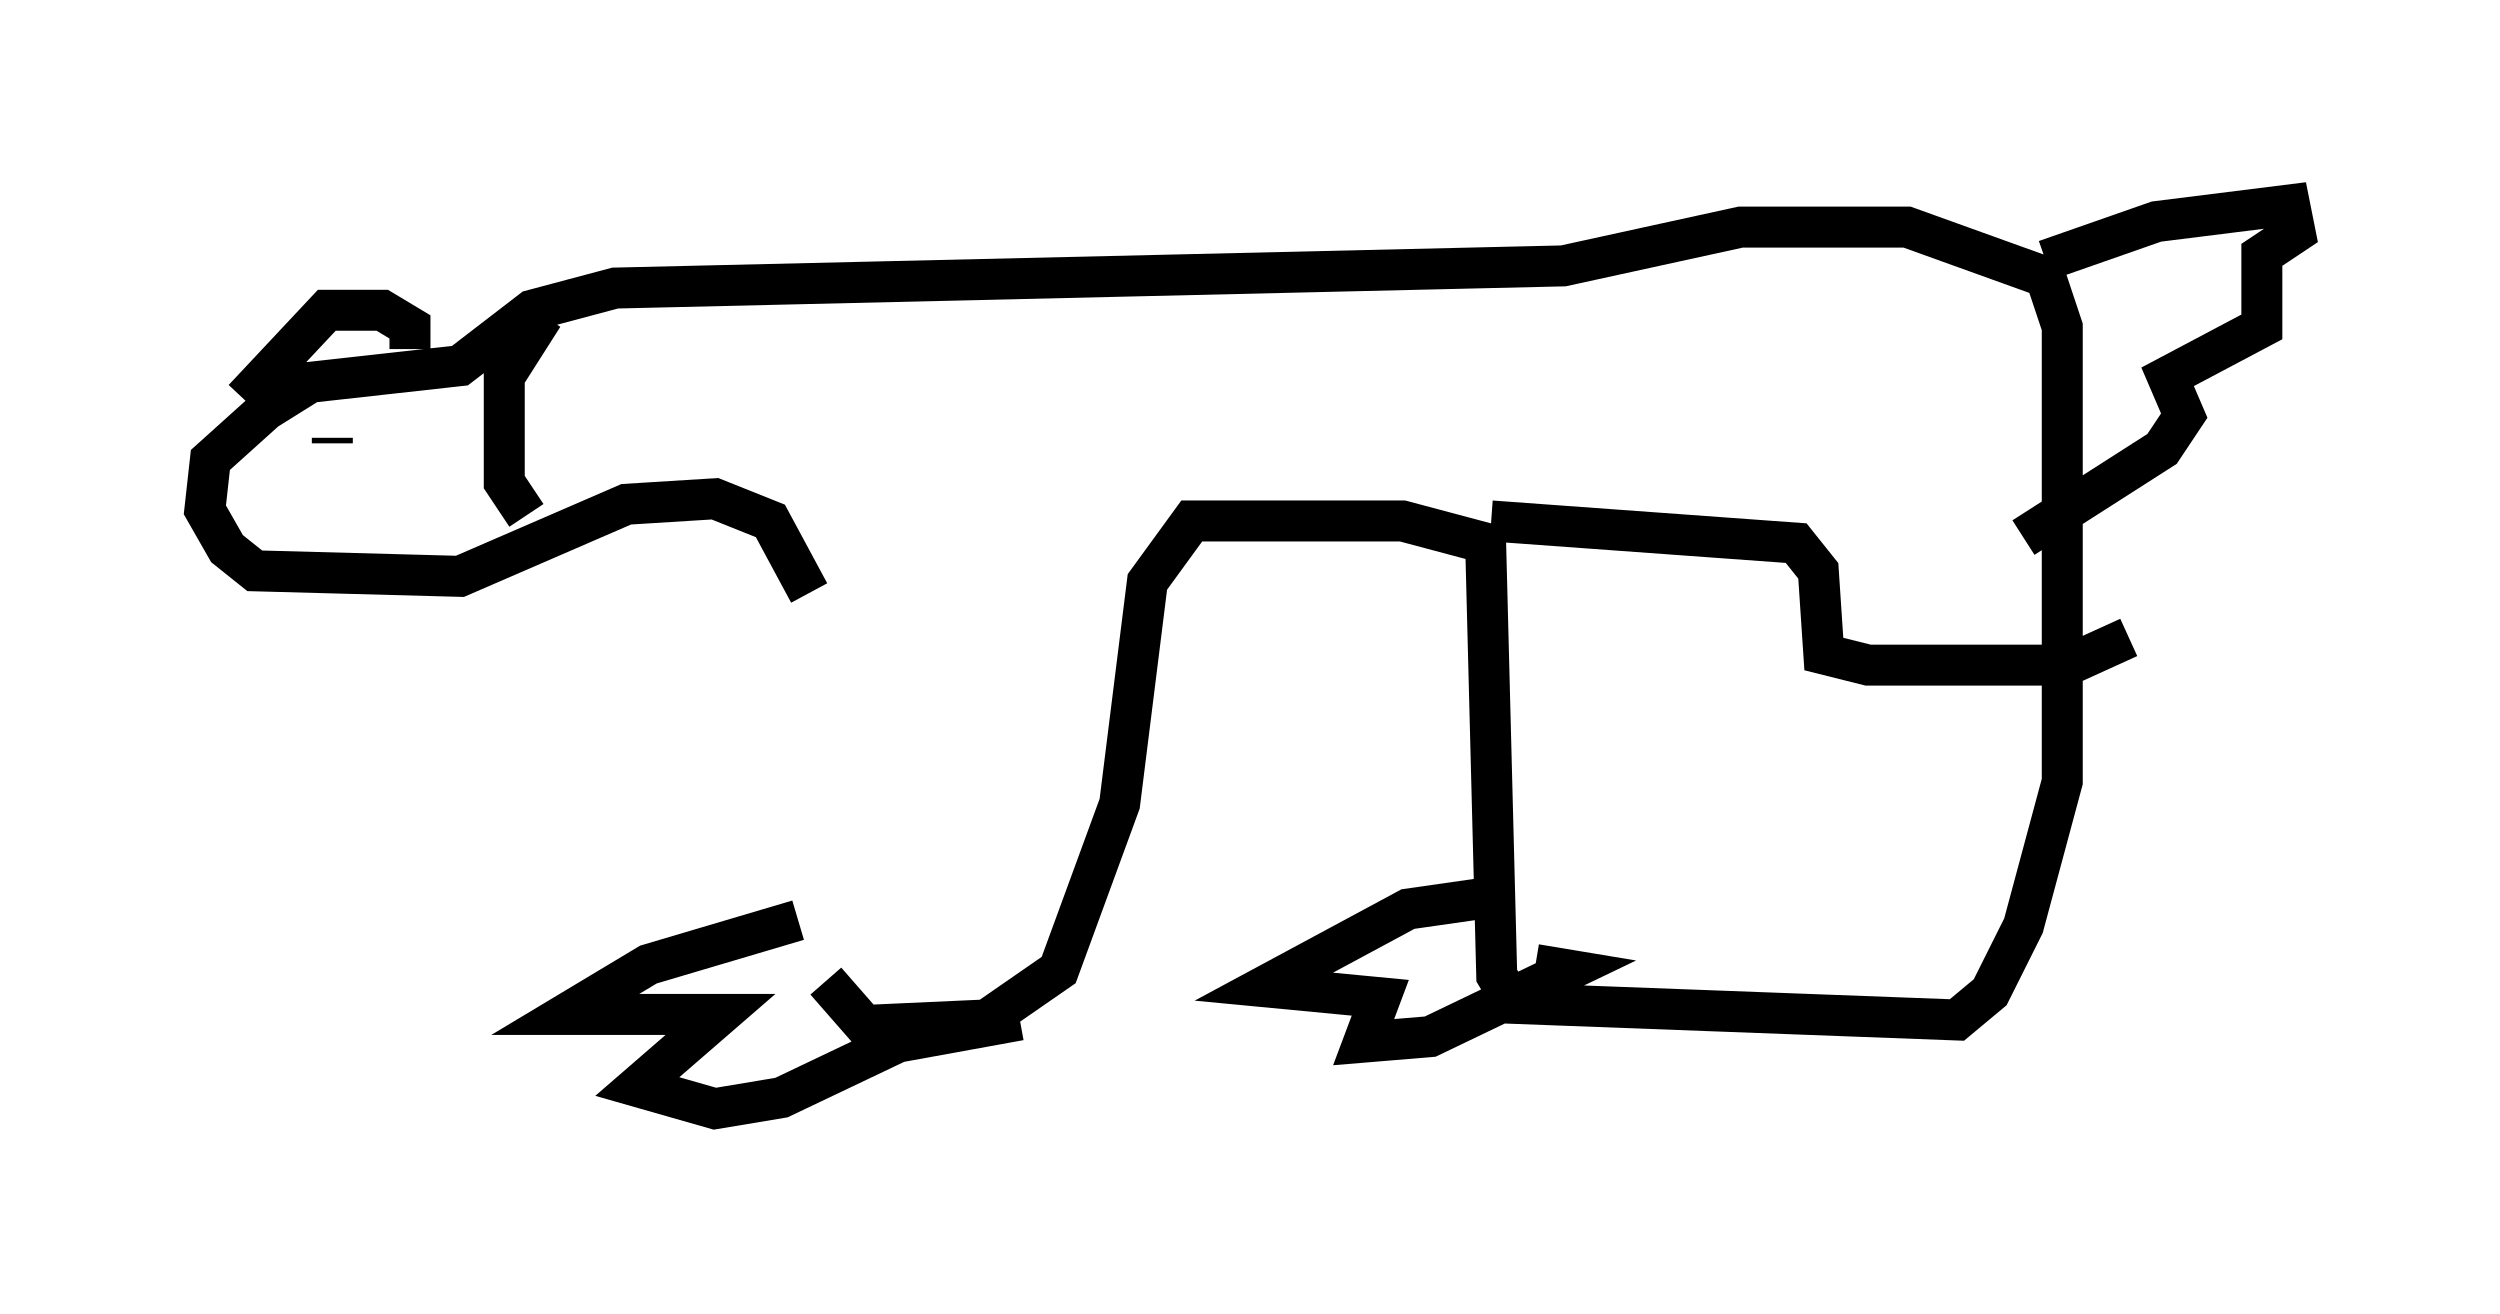 <?xml version="1.0" encoding="utf-8" ?>
<svg baseProfile="full" height="32.057" version="1.1" width="61.014" xmlns="http://www.w3.org/2000/svg" xmlns:ev="http://www.w3.org/2001/xml-events" xmlns:xlink="http://www.w3.org/1999/xlink"><defs /><rect fill="white" height="32.057" width="61.014" x="0" y="0" /><path d="M20.426, 14.472 m-0.271, 9.472 l0.947, 1.083 2.977, -0.135 l1.759, -1.218 1.488, -4.059 l0.677, -5.413 1.083, -1.488 l5.142, 0.0 2.03, 0.541 l0.271, 10.555 0.406, 0.677 l10.825, 0.406 0.812, -0.677 l0.812, -1.624 0.947, -3.518 l0.0, -11.096 -0.406, -1.218 l-3.383, -1.218 -4.059, 0.0 l-4.33, 0.947 -23.139, 0.541 l-2.03, 0.541 -1.759, 1.353 l-3.654, 0.406 -1.083, 0.677 l-1.353, 1.218 -0.135, 1.218 l0.541, 0.947 0.677, 0.541 l5.007, 0.135 4.059, -1.759 l2.165, -0.135 1.353, 0.541 l0.947, 1.759 m-6.901, -1.894 l-0.541, -0.812 0.0, -2.571 l0.947, -1.488 m36.671, -1.353 l2.706, -0.947 3.248, -0.406 l0.135, 0.677 -0.812, 0.541 l0.0, 1.759 -2.3, 1.218 l0.406, 0.947 -0.541, 0.812 l-3.383, 2.165 m-12.99, -0.406 l7.442, 0.541 0.541, 0.677 l0.135, 2.03 1.083, 0.271 l4.871, 0.0 1.488, -0.677 m-43.843, -4.871 l0.0, 0.135 m-2.165, -1.083 l2.03, -2.165 1.353, 0.0 l0.677, 0.406 0.0, 0.541 m26.251, 13.396 l-1.894, 0.271 -3.518, 1.894 l2.842, 0.271 -0.406, 1.083 l1.624, -0.135 3.383, -1.624 l-0.812, -0.135 m-17.997, -1.083 l-3.654, 1.083 -2.03, 1.218 l3.789, 0.0 -2.03, 1.759 l1.894, 0.541 1.624, -0.271 l2.842, -1.353 2.977, -0.541 " fill="none" stroke="black" stroke-width="1" /></svg>